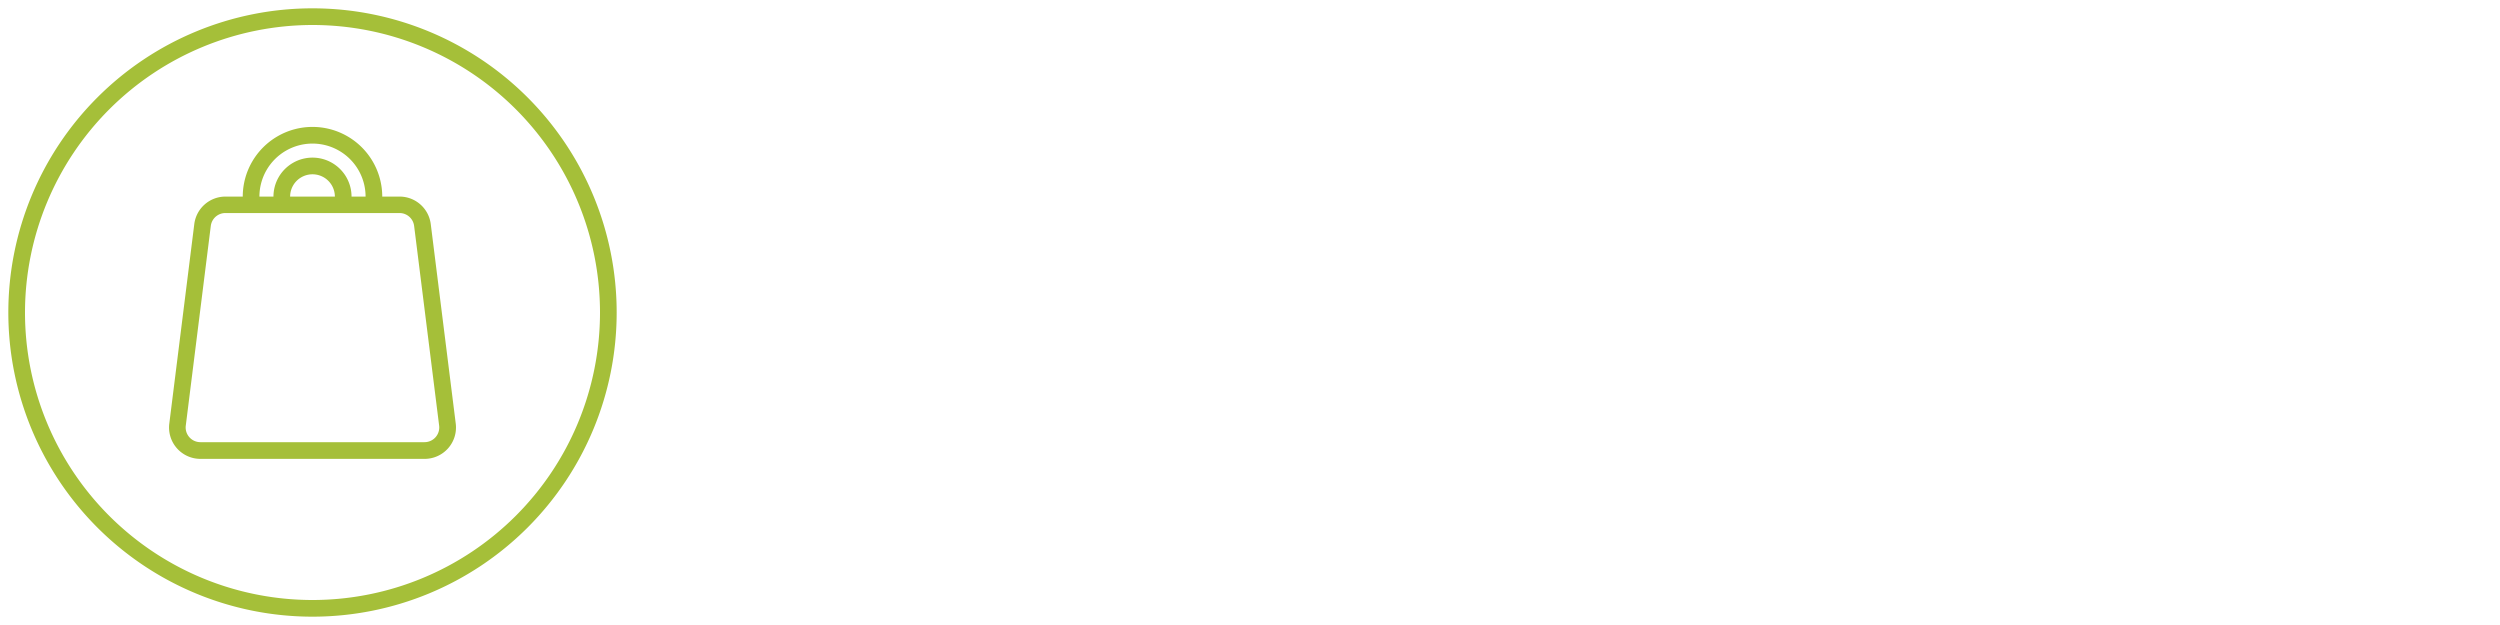 <svg id="Layer_1" data-name="Layer 1" xmlns="http://www.w3.org/2000/svg" viewBox="0 0 600 150"><defs><style>.cls-1{fill:#a5bf39;}</style></defs><title>TableIcons600px</title><path class="cls-1" d="M75,6A69,69,0,1,1,6,75,69.08,69.08,0,0,1,75,6m0-4a73,73,0,1,0,73,73A73,73,0,0,0,75,2h0Z"/><path class="cls-1" d="M101.9,110.13H48.1a7.53,7.53,0,0,1-7.47-8.46l6-47.9a7.54,7.54,0,0,1,7.47-6.59H95.91a7.54,7.54,0,0,1,7.47,6.59l6,47.9A7.53,7.53,0,0,1,101.9,110.13Zm-47.81-59a3.53,3.53,0,0,0-3.5,3.09l-6,47.9a3.53,3.53,0,0,0,3.5,4h53.8a3.53,3.53,0,0,0,3.5-4l-6-47.9a3.53,3.53,0,0,0-3.5-3.09H54.09Z"/><path class="cls-1" d="M89.74,49.2a2,2,0,0,1-2-2,12.74,12.74,0,0,0-25.48,0,2,2,0,0,1-4,0,16.74,16.74,0,0,1,33.48,0A2,2,0,0,1,89.74,49.2Z"/><path class="cls-1" d="M82.37,49.2a2,2,0,0,1-2-2,5.37,5.37,0,0,0-10.74,0,2,2,0,0,1-4,0,9.37,9.37,0,0,1,18.74,0A2,2,0,0,1,82.37,49.2Z"/></svg>